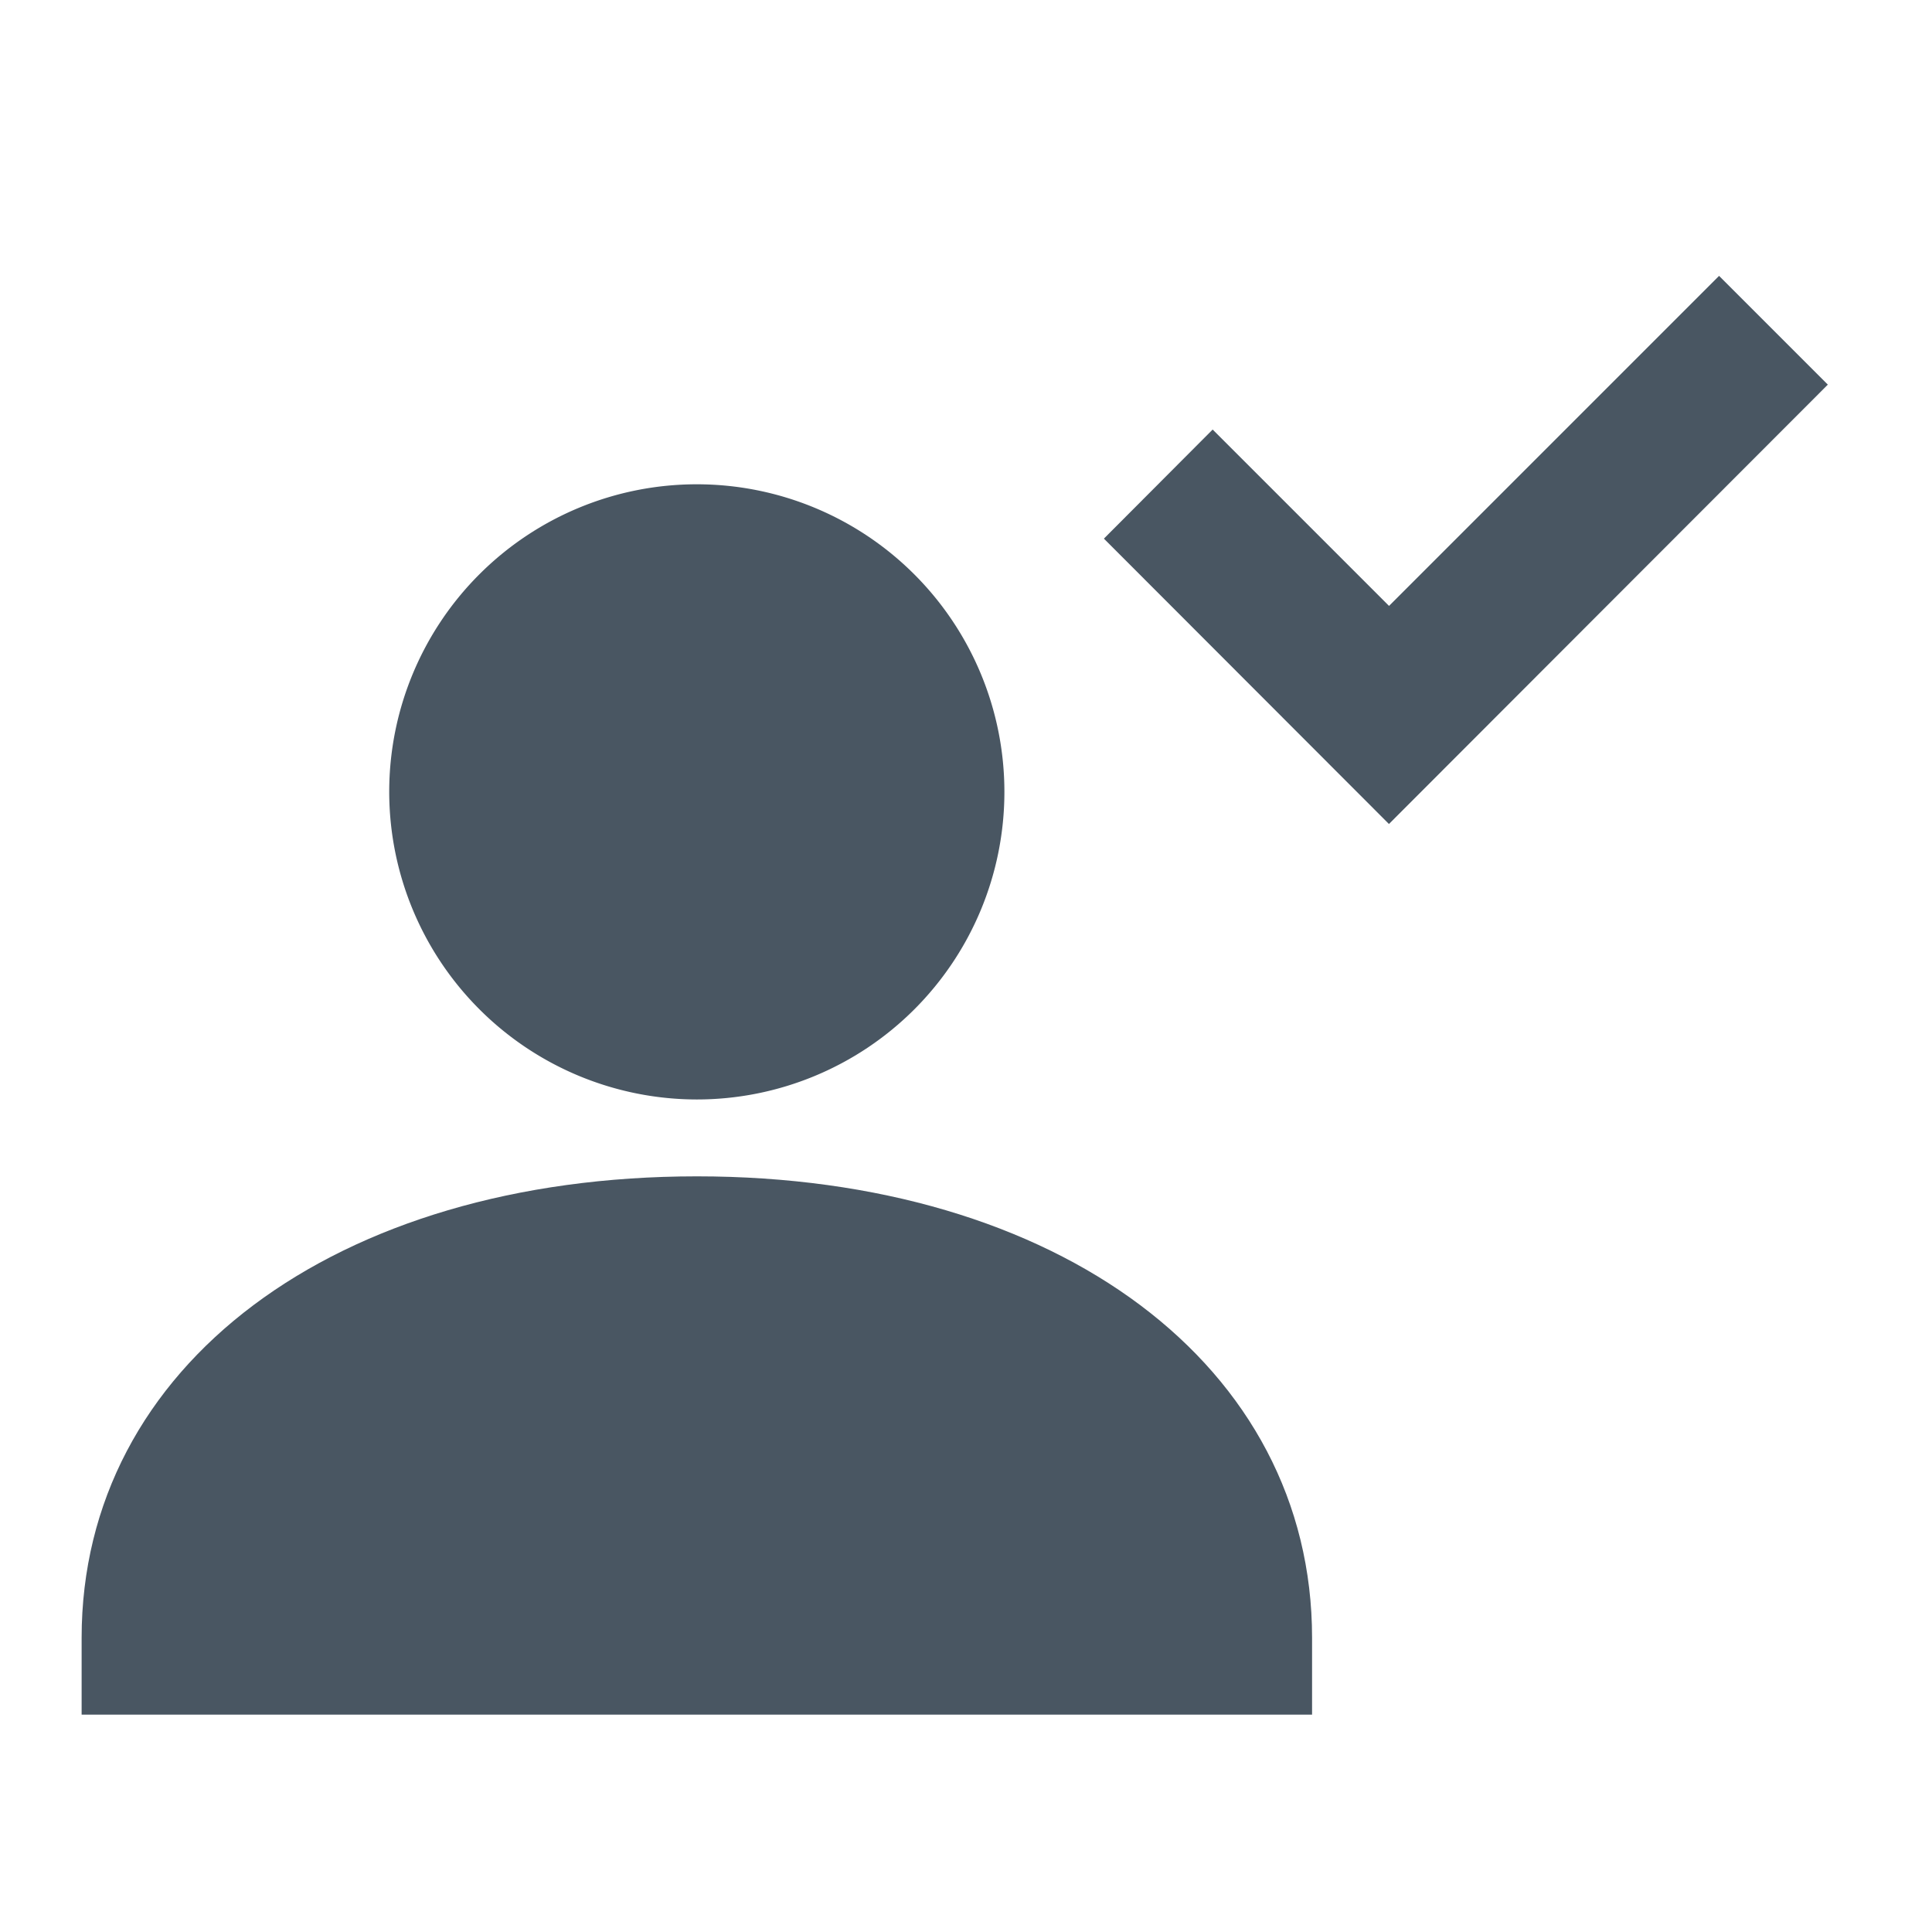 <svg xmlns="http://www.w3.org/2000/svg" xmlns:xlink="http://www.w3.org/1999/xlink" width="24" height="24" viewBox="0 0 24 24">
  <defs>
    <clipPath id="clip-path">
      <rect id="Rectangle_1794" data-name="Rectangle 1794" width="24" height="24" transform="translate(-1585 -5528)" fill="#495662" stroke="#707070" stroke-width="1"/>
    </clipPath>
  </defs>
  <g id="Mask_Group_203" data-name="Mask Group 203" transform="translate(1585 5528)" clip-path="url(#clip-path)">
    <g id="user-check" transform="translate(-1585 -5528)">
      <g id="Frames-24px">
        <rect id="Rectangle_1793" data-name="Rectangle 1793" width="24" height="24" fill="none"/>
      </g>
      <g id="Solid" transform="translate(1.014 -1.864)">
        <g id="Group_1515" data-name="Group 1515" transform="translate(0 5.293)">
          <g id="Group_1513" data-name="Group 1513" transform="translate(0 2.586)">
            <path id="Path_1997" data-name="Path 1997" d="M7.821,15.643A3.821,3.821,0,1,0,4,11.821,3.825,3.825,0,0,0,7.821,15.643Z" transform="translate(-0.179 -8)" fill="#495662"/>
            <path id="Path_1998" data-name="Path 1998" d="M7.643,17C3.143,17,0,19.357,0,22.732v.955H15.285v-.955C15.285,19.357,12.142,17,7.643,17Z" transform="translate(0 -8.402)" fill="#495662"/>
          </g>
          <g id="Group_1514" data-name="Group 1514" transform="translate(12.699)">
            <path id="Path_1999" data-name="Path 1999" d="M16.834,12.1,13.293,8.555,14.644,7.2l2.191,2.191,4.1-4.1,1.351,1.351Z" transform="translate(-13.293 -5.293)" fill="#495662"/>
          </g>
        </g>
      </g>
    </g>
  </g>
</svg>
